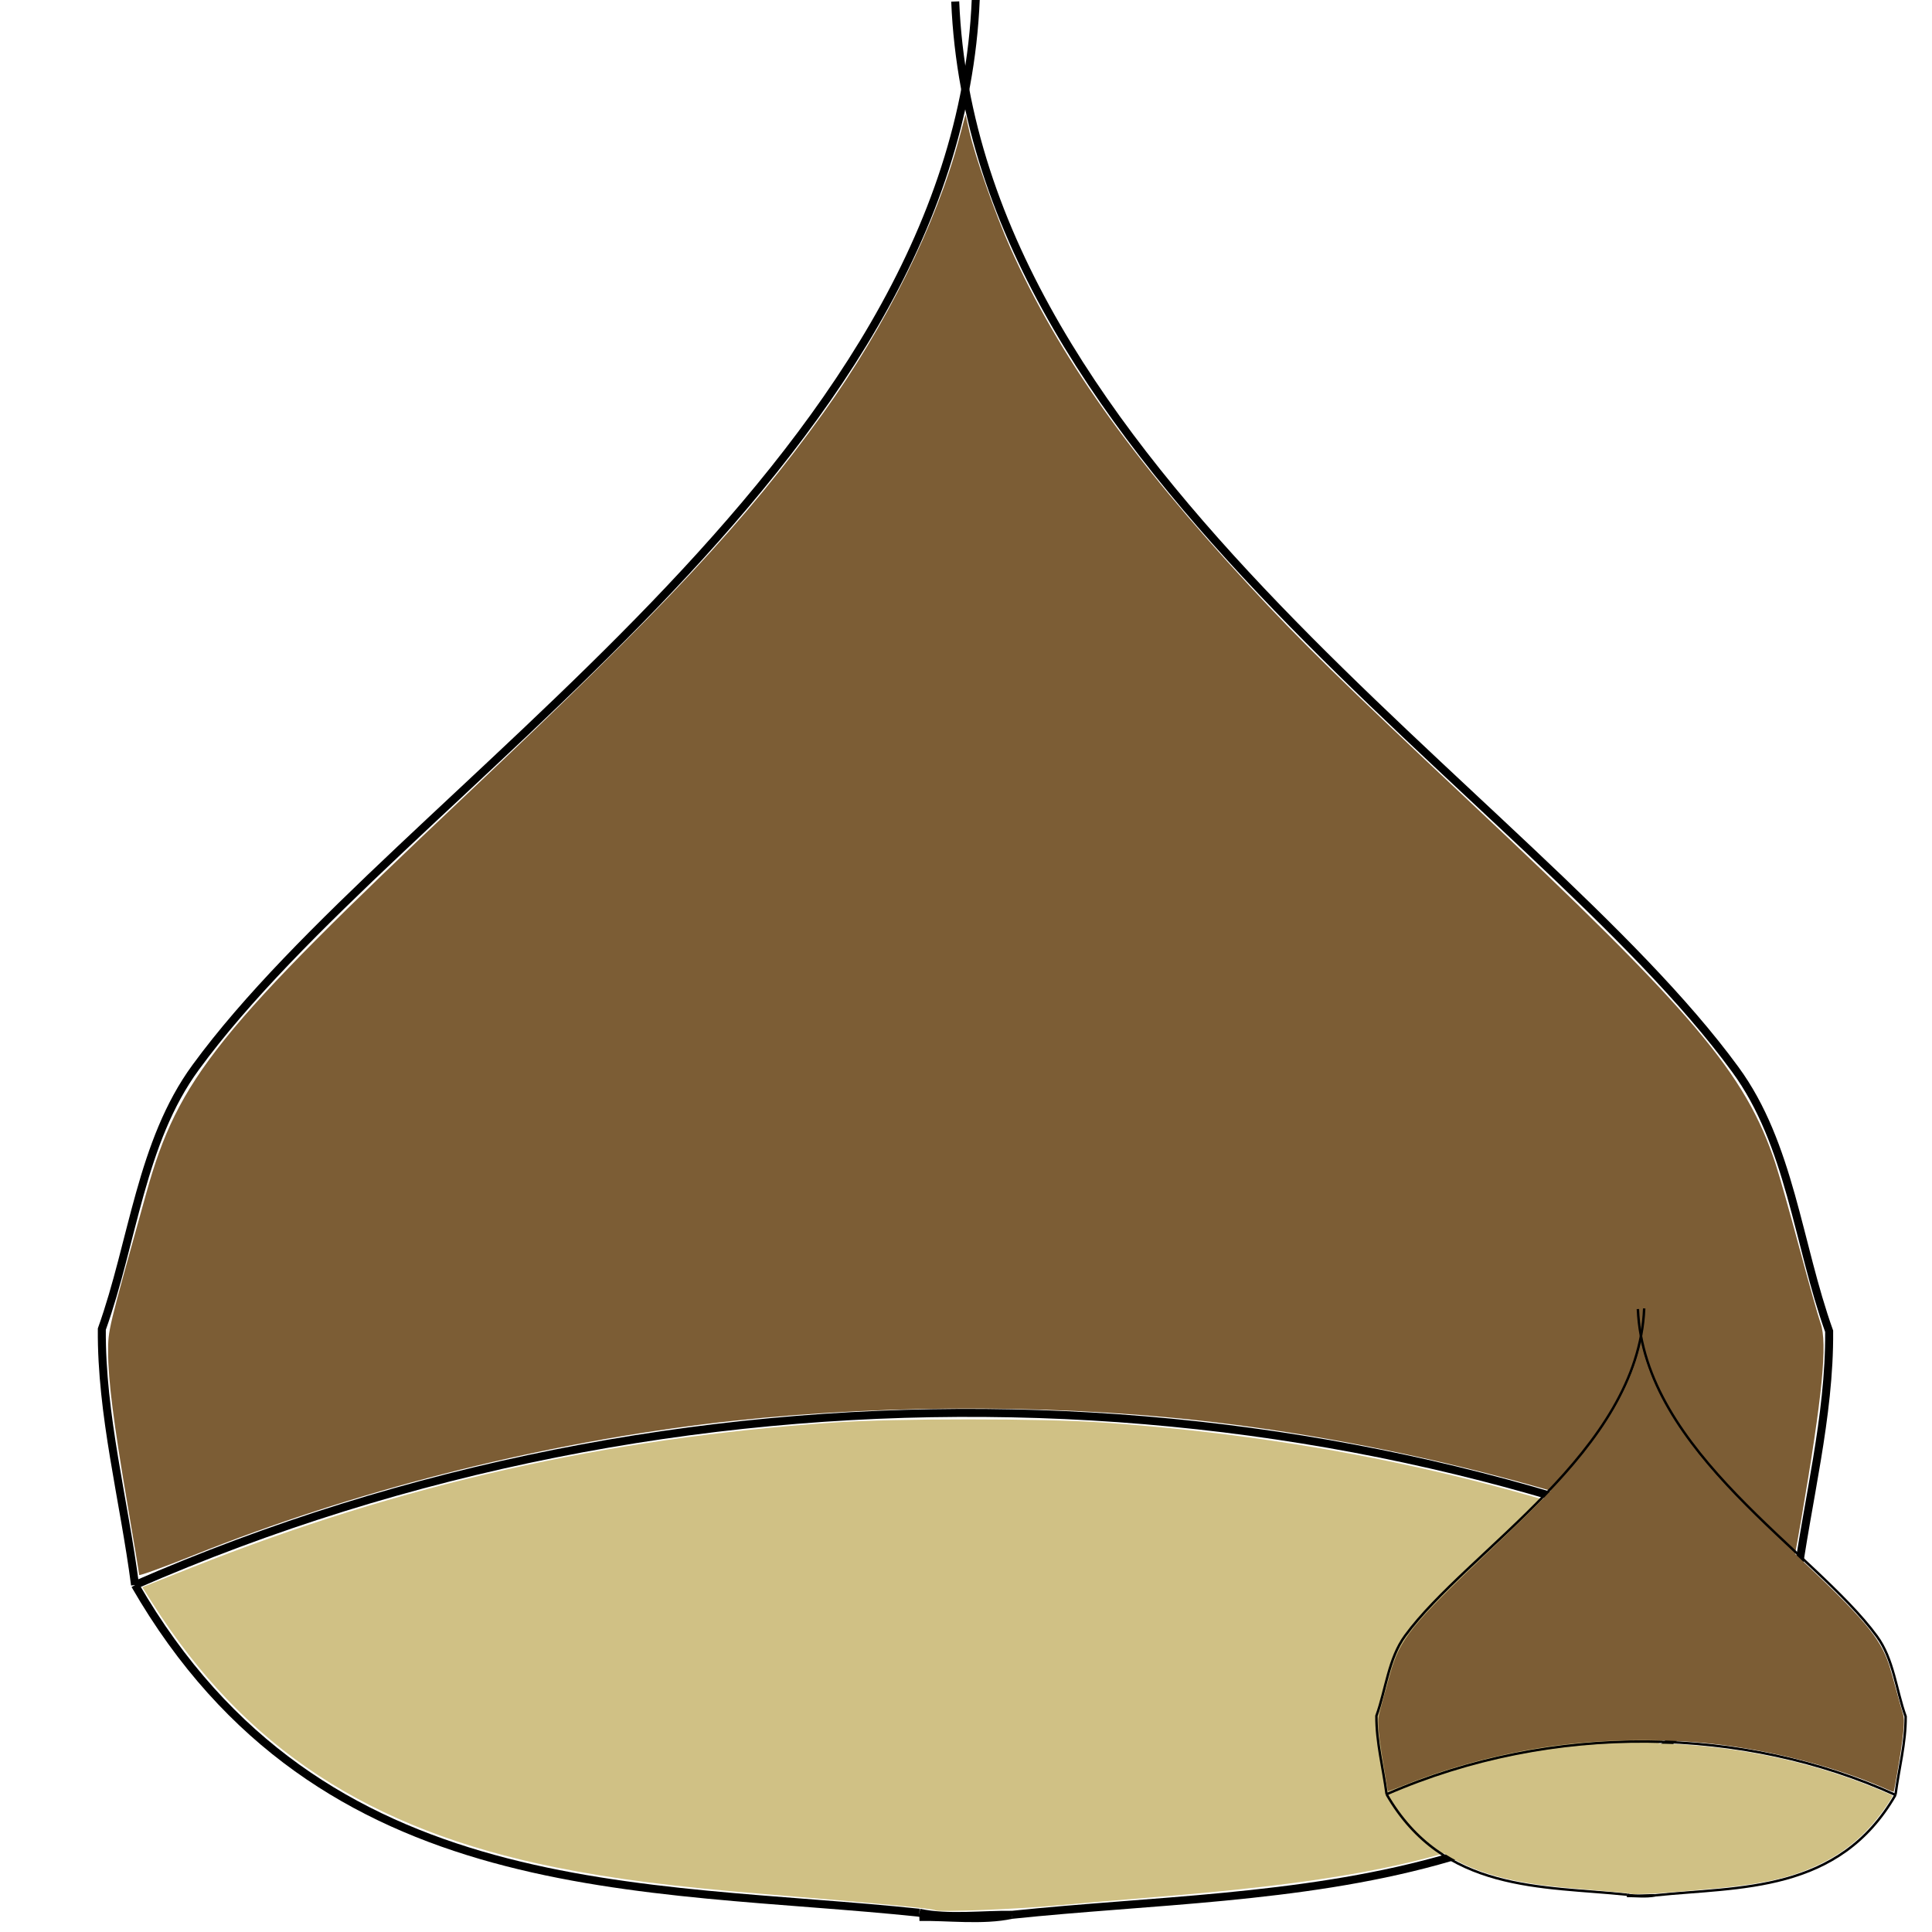 <?xml version="1.0" encoding="UTF-8" standalone="no"?>
<!-- Created with Inkscape (http://www.inkscape.org/) -->

<svg
   width="64mm"
   height="64mm"
   viewBox="0 0 64 64"
   version="1.1"
   id="svg5"
   sodipodi:docname="kuri.svg"
   inkscape:version="1.1 (c4e8f9ed74, 2021-05-24)"
   xmlns:inkscape="http://www.inkscape.org/namespaces/inkscape"
   xmlns:sodipodi="http://sodipodi.sourceforge.net/DTD/sodipodi-0.dtd"
   xmlns="http://www.w3.org/2000/svg"
   xmlns:svg="http://www.w3.org/2000/svg">
  <sodipodi:namedview
     id="namedview7"
     pagecolor="#ffffff"
     bordercolor="#666666"
     borderopacity="1.0"
     inkscape:pageshadow="2"
     inkscape:pageopacity="0.0"
     inkscape:pagecheckerboard="0"
     inkscape:document-units="mm"
     showgrid="false"
     inkscape:zoom="0.70710678"
     inkscape:cx="-305.47013"
     inkscape:cy="-19.79899"
     inkscape:window-width="1920"
     inkscape:window-height="1060"
     inkscape:window-x="0"
     inkscape:window-y="0"
     inkscape:window-maximized="1"
     inkscape:current-layer="layer1" />
  <defs
     id="defs2">
    <linearGradient
       id="linearGradient5256"
       inkscape:swatch="solid">
      <stop
         style="stop-color:#d0c185;stop-opacity:1;"
         offset="0"
         id="stop5254" />
    </linearGradient>
    <linearGradient
       id="linearGradient5248"
       inkscape:swatch="solid">
      <stop
         style="stop-color:#d0c185;stop-opacity:1;"
         offset="0"
         id="stop5246" />
    </linearGradient>
    <linearGradient
       id="linearGradient4967"
       inkscape:swatch="solid">
      <stop
         style="stop-color:#7c5d35;stop-opacity:1;"
         offset="0"
         id="stop4965" />
    </linearGradient>
  </defs>
  <g
     inkscape:label="レイヤー 1"
     inkscape:groupmode="layer"
     id="layer1">
    <g
       id="g5616">
      <path
         style="fill:none;stroke:#000000;stroke-width:0.265px;stroke-linecap:butt;stroke-linejoin:miter;stroke-opacity:1"
         d="M 32.323,-0.021 C 31.689,15.474 13.176,26.192 6.483,35.356 c -1.816,2.477 -2.074,5.782 -3.11,8.673 -0.022,2.849 0.734,5.651 1.101,8.477"
         id="path159" />
      <path
         style="fill:none;stroke:#000000;stroke-width:0.265px;stroke-linecap:butt;stroke-linejoin:miter;stroke-opacity:1"
         d="m 4.473,52.506 c 0,0 0,0 0,0 6.146,10.664 16.869,9.899 25.982,10.856"
         id="path862" />
      <path
         style="fill:none;stroke:#000000;stroke-width:0.265px;stroke-linecap:butt;stroke-linejoin:miter;stroke-opacity:1"
         d="m 30.455,63.361 c 0.941,0.208 2.177,0.05 3.055,0.071"
         id="path864" />
      <path
         style="fill:none;stroke:#000000;stroke-width:0.265px;stroke-linecap:butt;stroke-linejoin:miter;stroke-opacity:1"
         d="M 31.643,0.05 C 32.276,15.544 50.789,26.262 57.483,35.427 c 1.816,2.477 2.074,5.782 3.11,8.673 0.022,2.849 -0.734,5.651 -1.101,8.477"
         id="path159-7" />
      <path
         style="fill:none;stroke:#000000;stroke-width:0.265px;stroke-linecap:butt;stroke-linejoin:miter;stroke-opacity:1"
         d="m 59.492,52.576 c 0,0 0,0 0,0 -6.146,10.664 -16.869,9.899 -25.982,10.856"
         id="path862-5" />
      <path
         style="fill:none;stroke:#000000;stroke-width:0.265px;stroke-linecap:butt;stroke-linejoin:miter;stroke-opacity:1"
         d="m 33.51,63.432 c -0.941,0.208 -2.177,0.05 -3.055,0.07"
         id="path864-3" />
      <path
         style="fill:none;stroke:#000000;stroke-width:0.265px;stroke-linecap:butt;stroke-linejoin:miter;stroke-opacity:1"
         d="M 4.473,52.506 C 22.502,44.633 43.19,45.156 59.492,52.576"
         id="path1062" />
      <path
         style="fill:#2a4d4d;fill-opacity:0;stroke:none;stroke-width:5.256"
         d="m 4.611,52.174 c 0,-0.037 -0.171,-1.071 -0.381,-2.299 -0.468,-2.742 -0.648,-4.158 -0.648,-5.091 0,-0.736 -0.019,-0.659 1.269,-5.279 C 5.904,35.728 7.201,34.115 15.462,26.314 22.057,20.086 24.702,17.256 27.278,13.672 29.346,10.796 31.018,7.414 31.776,4.577 l 0.209,-0.783 0.123,0.549 c 0.184,0.821 0.878,2.793 1.368,3.887 1.593,3.554 3.965,6.905 7.9,11.162 1.696,1.834 3.141,3.252 7.248,7.109 7.467,7.011 9.199,9.056 10.183,12.021 0.128,0.386 0.486,1.649 0.796,2.806 0.31,1.158 0.628,2.286 0.706,2.507 0.234,0.66 0.062,2.405 -0.642,6.505 -0.175,1.021 -0.338,1.875 -0.361,1.898 -0.023,0.023 -0.289,-0.069 -0.591,-0.204 -5.451,-2.435 -12.527,-4.283 -19.118,-4.992 -5.159,-0.555 -11.115,-0.505 -16.277,0.137 -5.73,0.713 -11.624,2.225 -16.907,4.339 -0.991,0.397 -1.802,0.691 -1.802,0.654 z"
         id="path2134" />
      <path
         style="fill:#7c5d35;fill-opacity:0;stroke:none;stroke-width:5.256"
         d="m 4.611,52.174 c 0,-0.037 -0.171,-1.071 -0.381,-2.299 -0.468,-2.742 -0.648,-4.158 -0.648,-5.091 0,-0.736 -0.019,-0.659 1.269,-5.279 C 5.904,35.728 7.201,34.115 15.462,26.314 22.057,20.086 24.702,17.256 27.278,13.672 29.346,10.796 31.018,7.414 31.776,4.577 l 0.209,-0.783 0.123,0.549 c 0.184,0.821 0.878,2.793 1.368,3.887 1.593,3.554 3.965,6.905 7.9,11.162 1.696,1.834 3.141,3.252 7.248,7.109 7.467,7.011 9.199,9.056 10.183,12.021 0.128,0.386 0.486,1.649 0.796,2.806 0.31,1.158 0.628,2.286 0.706,2.507 0.234,0.66 0.062,2.405 -0.642,6.505 -0.175,1.021 -0.338,1.875 -0.361,1.898 -0.023,0.023 -0.289,-0.069 -0.591,-0.204 -5.451,-2.435 -12.527,-4.283 -19.118,-4.992 -5.159,-0.555 -11.115,-0.505 -16.277,0.137 -5.73,0.713 -11.624,2.225 -16.907,4.339 -0.991,0.397 -1.802,0.691 -1.802,0.654 z"
         id="path2864" />
      <path
         style="fill:#7c5d35;fill-opacity:1;stroke:none;stroke-width:5.256"
         d="m 4.611,52.174 c 0,-0.037 -0.171,-1.071 -0.381,-2.299 -0.468,-2.742 -0.648,-4.158 -0.648,-5.091 0,-0.736 -0.019,-0.659 1.269,-5.279 C 5.904,35.728 7.201,34.115 15.462,26.314 22.057,20.086 24.702,17.256 27.278,13.672 29.346,10.796 31.018,7.414 31.776,4.577 l 0.209,-0.783 0.123,0.549 c 0.184,0.821 0.878,2.793 1.368,3.887 1.593,3.554 3.965,6.905 7.9,11.162 1.696,1.834 3.141,3.252 7.248,7.109 7.467,7.011 9.199,9.056 10.183,12.021 0.128,0.386 0.486,1.649 0.796,2.806 0.31,1.158 0.628,2.286 0.706,2.507 0.234,0.66 0.062,2.405 -0.642,6.505 -0.175,1.021 -0.338,1.875 -0.361,1.898 -0.023,0.023 -0.289,-0.069 -0.591,-0.204 -5.451,-2.435 -12.527,-4.283 -19.118,-4.992 -5.159,-0.555 -11.115,-0.505 -16.277,0.137 -5.73,0.713 -11.624,2.225 -16.907,4.339 -0.991,0.397 -1.802,0.691 -1.802,0.654 z"
         id="path2940" />
      <path
         style="fill:#d0c185;fill-opacity:1;stroke:none;stroke-width:5.256"
         d="m 30.989,63.282 c -0.051,-0.055 -1.914,-0.232 -5.611,-0.534 -3.078,-0.251 -5.059,-0.504 -6.982,-0.892 C 12.22,60.61 8.097,57.907 5.048,53.103 L 4.714,52.577 6.37,51.92 c 6.936,-2.754 13.68,-4.276 21.253,-4.798 2.001,-0.138 6.915,-0.138 8.887,-0.001 7.66,0.533 14.587,2.13 21.235,4.895 0.746,0.31 1.388,0.592 1.427,0.626 0.039,0.034 -0.227,0.5 -0.591,1.036 -1.937,2.855 -4.148,4.837 -6.963,6.241 -3.327,1.659 -6.632,2.384 -13.33,2.923 -1.312,0.106 -2.806,0.233 -3.321,0.282 -1.213,0.117 -3.915,0.224 -3.977,0.158 z"
         id="path4971" />
    </g>
    <g
       id="g5603"
       transform="translate(72.146,73.882)">
      <path
         style="fill:none;stroke:#000000;stroke-width:0.081px;stroke-linecap:butt;stroke-linejoin:miter;stroke-opacity:1"
         d="m -17.68,-30.539 c -0.194,4.748 -5.866,8.032 -7.917,10.84 -0.556,0.759 -0.635,1.772 -0.953,2.657 -0.007,0.873 0.225,1.732 0.337,2.597"
         id="path159-5" />
      <path
         style="fill:none;stroke:#000000;stroke-width:0.081px;stroke-linecap:butt;stroke-linejoin:miter;stroke-opacity:1"
         d="m -26.214,-14.445 c 0,0 0,0 0,0 1.883,3.267 5.169,3.033 7.961,3.326"
         id="path862-6" />
      <path
         style="fill:none;stroke:#000000;stroke-width:0.081px;stroke-linecap:butt;stroke-linejoin:miter;stroke-opacity:1"
         d="m -18.253,-11.119 c 0.288,0.064 0.667,0.015 0.936,0.022"
         id="path864-2" />
      <path
         style="fill:none;stroke:#000000;stroke-width:0.081px;stroke-linecap:butt;stroke-linejoin:miter;stroke-opacity:1"
         d="m -17.889,-30.518 c 0.194,4.748 5.866,8.032 7.917,10.84 0.556,0.759 0.635,1.772 0.953,2.657 0.007,0.873 -0.225,1.732 -0.337,2.597"
         id="path159-7-9" />
      <path
         style="fill:none;stroke:#000000;stroke-width:0.081px;stroke-linecap:butt;stroke-linejoin:miter;stroke-opacity:1"
         d="m -9.356,-14.423 c 0,0 0,0 0,0 -1.883,3.267 -5.169,3.033 -7.961,3.326"
         id="path862-5-1" />
      <path
         style="fill:none;stroke:#000000;stroke-width:0.081px;stroke-linecap:butt;stroke-linejoin:miter;stroke-opacity:1"
         d="m -17.317,-11.097 c -0.288,0.064 -0.667,0.015 -0.936,0.022"
         id="path864-3-2" />
      <path
         style="fill:none;stroke:#000000;stroke-width:0.081px;stroke-linecap:butt;stroke-linejoin:miter;stroke-opacity:1"
         d="m -26.214,-14.445 c 5.524,-2.412 11.863,-2.252 16.858,0.022"
         id="path1062-7" />
      <path
         style="fill:#2a4d4d;fill-opacity:0;stroke:none;stroke-width:1.61"
         d="m -26.171,-14.547 c 0,-0.011 -0.053,-0.328 -0.117,-0.704 -0.143,-0.84 -0.199,-1.274 -0.199,-1.56 0,-0.226 -0.006,-0.202 0.389,-1.618 0.323,-1.157 0.72,-1.651 3.251,-4.042 2.021,-1.908 2.831,-2.775 3.62,-3.873 0.634,-0.881 1.146,-1.917 1.378,-2.787 l 0.064,-0.24 0.038,0.168 c 0.056,0.251 0.269,0.856 0.419,1.191 0.488,1.089 1.215,2.116 2.42,3.42 0.52,0.562 0.962,0.996 2.221,2.178 2.288,2.148 2.818,2.775 3.12,3.683 0.039,0.118 0.149,0.505 0.244,0.86 0.095,0.355 0.192,0.7 0.216,0.768 0.072,0.202 0.019,0.737 -0.197,1.993 -0.054,0.313 -0.103,0.575 -0.111,0.582 -0.007,0.007 -0.089,-0.021 -0.181,-0.062 -1.67,-0.746 -3.838,-1.312 -5.858,-1.53 -1.581,-0.17 -3.406,-0.155 -4.987,0.042 -1.756,0.218 -3.562,0.682 -5.18,1.329 -0.304,0.122 -0.552,0.212 -0.552,0.2 z"
         id="path2134-0" />
      <path
         style="fill:#7c5d35;fill-opacity:0;stroke:none;stroke-width:1.61"
         d="m -26.171,-14.547 c 0,-0.011 -0.053,-0.328 -0.117,-0.704 -0.143,-0.84 -0.199,-1.274 -0.199,-1.56 0,-0.226 -0.006,-0.202 0.389,-1.618 0.323,-1.157 0.72,-1.651 3.251,-4.042 2.021,-1.908 2.831,-2.775 3.62,-3.873 0.634,-0.881 1.146,-1.917 1.378,-2.787 l 0.064,-0.24 0.038,0.168 c 0.056,0.251 0.269,0.856 0.419,1.191 0.488,1.089 1.215,2.116 2.42,3.42 0.52,0.562 0.962,0.996 2.221,2.178 2.288,2.148 2.818,2.775 3.12,3.683 0.039,0.118 0.149,0.505 0.244,0.86 0.095,0.355 0.192,0.7 0.216,0.768 0.072,0.202 0.019,0.737 -0.197,1.993 -0.054,0.313 -0.103,0.575 -0.111,0.582 -0.007,0.007 -0.089,-0.021 -0.181,-0.062 -1.67,-0.746 -3.838,-1.312 -5.858,-1.53 -1.581,-0.17 -3.406,-0.155 -4.987,0.042 -1.756,0.218 -3.562,0.682 -5.18,1.329 -0.304,0.122 -0.552,0.212 -0.552,0.2 z"
         id="path2864-9" />
      <path
         style="fill:#7c5d35;fill-opacity:1;stroke:none;stroke-width:1.61"
         d="m -26.171,-14.547 c 0,-0.011 -0.053,-0.328 -0.117,-0.704 -0.143,-0.84 -0.199,-1.274 -0.199,-1.56 0,-0.226 -0.006,-0.202 0.389,-1.618 0.323,-1.157 0.72,-1.651 3.251,-4.042 2.021,-1.908 2.831,-2.775 3.62,-3.873 0.634,-0.881 1.146,-1.917 1.378,-2.787 l 0.064,-0.24 0.038,0.168 c 0.056,0.251 0.269,0.856 0.419,1.191 0.488,1.089 1.215,2.116 2.42,3.42 0.52,0.562 0.962,0.996 2.221,2.178 2.288,2.148 2.818,2.775 3.12,3.683 0.039,0.118 0.149,0.505 0.244,0.86 0.095,0.355 0.192,0.7 0.216,0.768 0.072,0.202 0.019,0.737 -0.197,1.993 -0.054,0.313 -0.103,0.575 -0.111,0.582 -0.007,0.007 -0.089,-0.021 -0.181,-0.062 -1.67,-0.746 -3.838,-1.312 -5.858,-1.53 -1.581,-0.17 -3.406,-0.155 -4.987,0.042 -1.756,0.218 -3.562,0.682 -5.18,1.329 -0.304,0.122 -0.552,0.212 -0.552,0.2 z"
         id="path2940-3" />
      <path
         style="fill:#d0c185;fill-opacity:1;stroke:none;stroke-width:1.61"
         d="m -18.089,-11.143 c -0.016,-0.017 -0.586,-0.071 -1.719,-0.164 -0.943,-0.077 -1.55,-0.154 -2.139,-0.273 -1.892,-0.382 -3.156,-1.21 -4.09,-2.682 l -0.102,-0.161 0.507,-0.201 c 2.125,-0.844 4.192,-1.31 6.512,-1.47 0.613,-0.042 2.119,-0.042 2.723,-3.37e-4 2.347,0.163 4.47,0.653 6.506,1.5 0.229,0.095 0.425,0.181 0.437,0.192 0.012,0.01 -0.07,0.153 -0.181,0.317 -0.593,0.875 -1.271,1.482 -2.134,1.912 -1.019,0.508 -2.032,0.731 -4.084,0.896 -0.402,0.032 -0.86,0.071 -1.018,0.087 -0.372,0.036 -1.2,0.069 -1.219,0.048 z"
         id="path4971-6" />
    </g>
  </g>
</svg>
